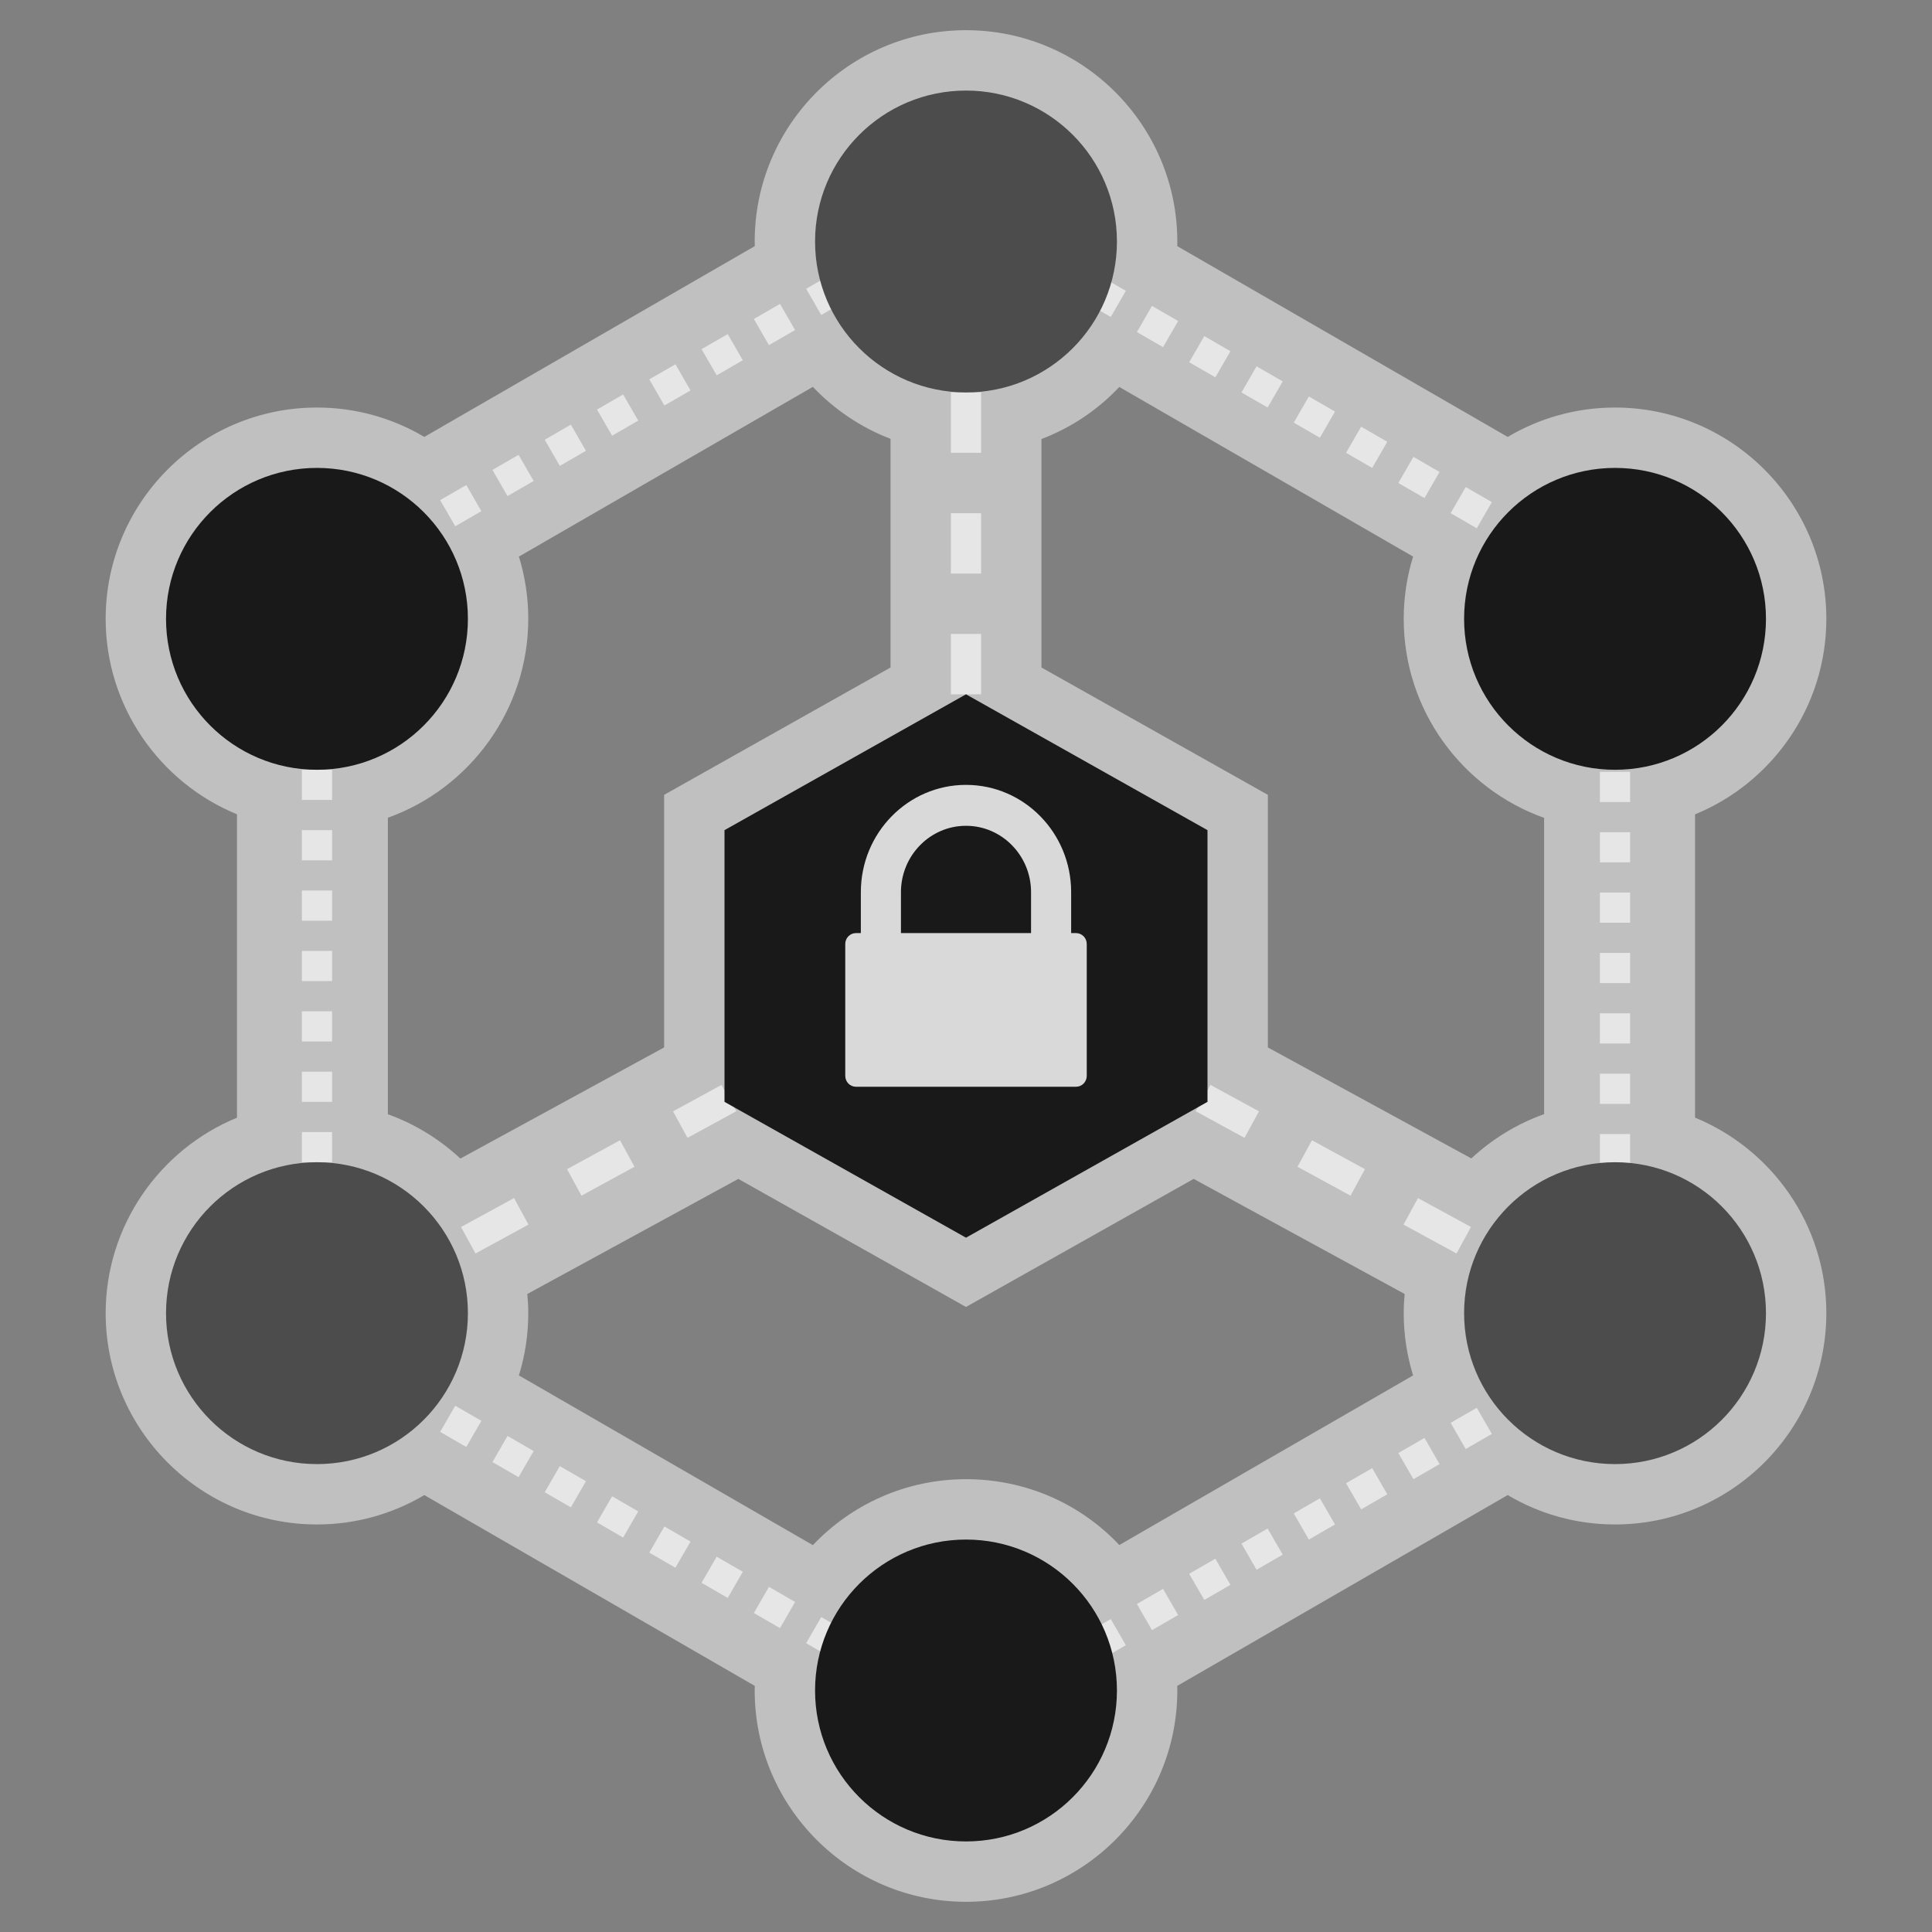 <?xml version="1.0" encoding="UTF-8" standalone="no"?>
<svg
   xmlns:dc="http://purl.org/dc/elements/1.1/"
   xmlns:cc="http://creativecommons.org/ns#"
   xmlns:rdf="http://www.w3.org/1999/02/22-rdf-syntax-ns#"
   xmlns:svg="http://www.w3.org/2000/svg"
   xmlns="http://www.w3.org/2000/svg"
   viewBox="0 0 320 320"
   height="320"
   width="320"
   xml:space="preserve"
   version="1.1"
   id="svg2"><rect x="0" y="0" width="320" height="320" fill="#808080" stroke="none"/><defs
     id="defs6"><clipPath
       id="clipPath16"
       clipPathUnits="userSpaceOnUse"><path
         id="path18"
         d="M 0,256 256,256 256,0 0,0 0,256 Z" /></clipPath><clipPath
       id="clipPath24"
       clipPathUnits="userSpaceOnUse"><path
         id="path26"
         d="M 14,252 242,252 242,4 14,4 14,252 Z" /></clipPath><clipPath
       id="clipPath54"
       clipPathUnits="userSpaceOnUse"><path
         id="path56"
         d="M 0,256 256,256 256,0 0,0 0,256 Z" /></clipPath></defs><g
     transform="matrix(1.25,0,0,-1.25,0,320)"
     id="g10"><g
       id="g12"><g
         clip-path="url(#clipPath16)"
         id="g14"><g
           id="g20"><g
             id="g22" /><g
             id="g28"><g
               style="opacity:0.5"
               id="g30"
               clip-path="url(#clipPath24)"><g
                 id="g32"
                 transform="translate(204.602,146)"><path
                   id="path34"
                   style="fill:#ffffff;fill-opacity:1;fill-rule:nonzero;stroke:none"
                   d="m 0,0 0,-4 0,-4 0,-4 0,-4 0,-4 0,-4 0,-4 0,-4 0,-4 0,-1.627 c -3.614,-1.292 -6.886,-3.307 -9.644,-5.869 l -3.239,1.767 -7.023,3.832 -7.023,3.831 -0.002,0 0,0.001 -3.253,1.774 -3.767,2.055 -10e-4,0 -0.002,0.001 -2.649,1.444 0,28.791 0,4.679 -4.078,2.294 -25.922,14.581 0,4.446 0,8 0,8 0,8 0,1.826 c 3.911,1.486 7.433,3.835 10.316,6.898 l 2.396,-1.384 0,0 3.465,-2 3.464,-2 6.928,-4 0,0 3.465,-2 3.464,-2 6.927,-4 0,0 3.465,-2 3.464,-2 1.889,-1.09 C -18.167,33.641 -18.603,30.87 -18.603,28 -18.603,15.856 -10.83,5.498 0,1.627 L 0,0 Z m -153.205,-32 0,4 0,4 0,4 0,4 0,4 0,4 0,4 0,4 0,1.647 c 10.868,3.891 18.602,14.318 18.602,26.353 0,2.826 -0.42,5.599 -1.24,8.25 l 5.351,3.09 0,0 6.928,4 10e-4,0 6.927,4 10e-4,0 6.927,4 0.001,0 6.928,4 0,0 5.884,3.397 c 2.852,-3.003 6.359,-5.375 10.292,-6.884 l 0,-1.853 0,-8 0,-8 0,-8 0,-4.446 -25.921,-14.581 -4.079,-2.294 0,-4.679 0,-28.79 -2.649,-1.445 -7.025,-3.831 0.001,-10e-4 -7.023,-3.83 -6.754,-3.685 -0.268,-0.147 -3.277,-1.786 c -2.749,2.552 -5.999,4.576 -9.607,5.868 l 0,1.647 0,4 z m 76.602,-54 c -7.98,0 -15.186,-3.361 -20.292,-8.737 l -5.885,3.398 -6.928,4 -6.928,4 -6.928,4 -6.929,4 -3.464,2 -1.886,1.089 c 0.82,2.651 1.24,5.424 1.24,8.25 0,0.856 -0.049,1.702 -0.126,2.54 l 3.984,2.173 0.002,10e-4 0.158,0.086 6.865,3.744 0,0.001 7.023,3.83 7.024,3.832 -0.001,0 2.904,1.583 26.246,-14.763 3.921,-2.206 3.922,2.206 26.246,14.764 2.906,-1.585 0.399,-0.218 6.622,-3.613 7.024,-3.831 0.002,-10e-4 -0.001,0 2.932,-1.599 4.089,-2.23 0.002,-10e-4 3.979,-2.169 c -0.077,-0.839 -0.122,-1.687 -0.122,-2.544 0,-2.87 0.436,-5.641 1.242,-8.249 l -1.888,-1.091 -3.464,-2 -3.464,-1.999 -6.928,-4.001 -3.464,-2 -3.464,-1.999 -6.929,-4.001 -3.464,-2 -5.861,-3.384 C -61.476,-89.212 -68.731,-86 -76.603,-86 M 20,-38.091 20,-36 l 0,4 0,4 0,4 0,4 0,4 0,4 0,4 0,4 0,4 0,2.091 C 30.196,6.279 37.397,16.312 37.397,28 c 0,15.439 -12.56,28 -28,28 -5.189,0 -10.049,-1.424 -14.221,-3.895 l -0.96,0.555 -6.928,4 0,0 -3.465,2 -3.464,2 -6.927,4 0,0 -3.465,2 -3.464,2 -6.928,4 0,0 -3.465,2 -3.464,2 -1.255,0.726 c 0.005,0.205 0.006,0.409 0.006,0.614 0,15.439 -12.56,28 -28,28 -15.439,0 -28,-12.561 -28,-28 0,-0.205 0.012,-0.406 0.016,-0.61 l -4.728,-2.73 -0.001,0 -6.928,-4 0,0 -6.928,-4 0,0 -6.928,-4 -0.001,0 -6.927,-4 -0.001,0 -6.928,-4 0,0 -4.422,-2.554 c -4.278,2.538 -9.168,3.894 -14.224,3.894 -15.439,0 -28,-12.561 -28,-28 0,-11.546 7.118,-21.68 17.398,-25.897 l 0,-2.103 0,-4 0,-4 0,-4 0,-4 0,-4 0,-4 0,-4 0,-4 0,-4 0,-2.103 c -10.28,-4.217 -17.398,-14.351 -17.398,-25.897 0,-15.439 12.561,-28 28,-28 5.056,0 9.946,1.356 14.224,3.894 l 0.959,-0.554 3.463,-2 6.929,-4.001 6.928,-4 6.929,-4 6.928,-4 6.928,-4 4.728,-2.73 c -0.004,-0.203 -0.016,-0.405 -0.016,-0.609 0,-15.439 12.561,-28 28,-28 15.44,0 28,12.561 28,28 0,0.204 -10e-4,0.408 -0.006,0.613 l 4.719,2.725 0,0.001 0,0.001 3.464,1.999 6.928,4 0.175,0.1 3.29,1.901 3.464,1.999 6.927,4 0.174,0.1 3.291,1.901 3.464,1.999 6.929,4.001 0.961,0.555 C -0.652,-90.576 4.208,-92 9.397,-92 c 15.44,0 28,12.561 28,28 0,11.687 -7.201,21.721 -17.397,25.909" /></g></g></g></g></g></g><g
       transform="translate(133.325,222)"
       id="g36"><path
         id="path38"
         style="fill:#e6e6e6;fill-opacity:1;fill-rule:nonzero;stroke:none"
         d="m 0,0 -3.464,2 2,3.464 L 2,3.464 0,0 Z m 6.929,-4 -3.464,2 2,3.464 3.464,-2 -2,-3.464 z m 6.927,-4 -3.463,2 2,3.464 3.463,-2 -2,-3.464 z m 6.929,-4 -3.464,2 2,3.464 3.464,-2 -2,-3.464 z m 6.928,-4 -3.464,2 2,3.464 3.464,-2 -2,-3.464 z m 6.929,-4 -3.464,2 2,3.464 3.464,-2 -2,-3.464 z m 6.927,-4 -3.464,2 2,3.464 3.464,-2 -2,-3.464 z m 6.929,-4 -3.464,2 2,3.464 3.464,-2 -2,-3.464 z m 6.928,-4 -3.464,2 2,3.464 3.464,-2 -2,-3.464 z m 6.928,-4 -3.463,2 2,3.464 3.463,-2 -2,-3.464 z m 6.928,-4 -3.464,2 2,3.464 3.464,-2 -2,-3.464 z m 6.929,-4 -3.464,2 2,3.464 3.464,-2 -2,-3.464 z m 6.464,-4.268 -4,0 0,4 4,0 0,-4 z m 0,-8 -4,0 0,4 4,0 0,-4 z m 0,-8 -4,0 0,4 4,0 0,-4 z m 0,-8 -4,0 0,4 4,0 0,-4 z m 0,-8 -4,0 0,4 4,0 0,-4 z m 0,-8 -4,0 0,4 4,0 0,-4 z m 0,-8 -4,0 0,4 4,0 0,-4 z m 0,-8 -4,0 0,4 4,0 0,-4 z m 0,-8 -4,0 0,4 4,0 0,-4 z m 0,-8 -4,0 0,4 4,0 0,-4 z m 0,-8 -4,0 0,4 4,0 0,-4 z m 0,-8 -4,0 0,4 4,0 0,-4 z m 0,-8 -4,0 0,4 4,0 0,-4 z m -7.928,-5.732 -2,3.464 3.464,2 2,-3.464 -3.464,-2 z m -6.929,-4 -2,3.464 3.464,2 2,-3.464 -3.464,-2 z m -6.927,-4 -2,3.464 3.463,2 2,-3.464 -3.463,-2 z m -6.929,-4 -2,3.464 3.464,2 2,-3.464 -3.464,-2 z m -6.928,-4 -2,3.464 3.464,2 2,-3.464 -3.464,-2 z m -6.929,-4 -2,3.464 3.464,2 2,-3.464 -3.464,-2 z m -6.927,-4 -2,3.464 3.464,2 2,-3.464 -3.464,-2 z m -6.929,-4 -2,3.464 3.464,2 2,-3.464 -3.464,-2 z m -6.928,-4 -2,3.464 3.464,2 2,-3.464 -3.464,-2 z m -6.928,-4 -2,3.464 3.464,2 2,-3.464 -3.464,-2 z m -6.928,-4 -2,3.464 3.464,2 2,-3.464 -3.464,-2 z m -6.929,-4 -2,3.464 3.465,2 2,-3.464 -3.465,-2 z" /></g><g
       transform="translate(120.675,225.732)"
       id="g40"><path
         id="path42"
         style="fill:#e6e6e6;fill-opacity:1;fill-rule:nonzero;stroke:none"
         d="m 0,0 3.464,2 2,-3.464 L 2,-3.464 0,0 Z m -6.929,-4 3.464,2 2,-3.464 -3.464,-2 -2,3.464 z m -6.927,-4 3.463,2 2,-3.464 -3.463,-2 -2,3.464 z m -6.929,-4 3.464,2 2,-3.464 -3.464,-2 -2,3.464 z m -6.928,-4 3.464,2 2,-3.464 -3.464,-2 -2,3.464 z m -6.929,-4 3.464,2 2,-3.464 -3.464,-2 -2,3.464 z m -6.927,-4 3.464,2 2,-3.464 -3.464,-2 -2,3.464 z m -6.929,-4 3.464,2 2,-3.464 -3.464,-2 -2,3.464 z m -6.928,-4 3.464,2 2,-3.464 -3.464,-2 -2,3.464 z m -6.928,-4 3.463,2 2,-3.464 -3.463,-2 -2,3.464 z m -6.928,-4 3.464,2 2,-3.464 -3.464,-2 -2,3.464 z m -6.929,-4 3.464,2 2,-3.464 -3.464,-2 -2,3.464 z m -4.464,-3.732 4,0 0,-4 -4,0 0,4 z m 0,-8 4,0 0,-4 -4,0 0,4 z m 0,-8 4,0 0,-4 -4,0 0,4 z m 0,-8 4,0 0,-4 -4,0 0,4 z m 0,-8 4,0 0,-4 -4,0 0,4 z m 0,-8 4,0 0,-4 -4,0 0,4 z m 0,-8 4,0 0,-4 -4,0 0,4 z m 0,-8 4,0 0,-4 -4,0 0,4 z m 0,-8 4,0 0,-4 -4,0 0,4 z m 0,-8 4,0 0,-4 -4,0 0,4 z m 0,-8 4,0 0,-4 -4,0 0,4 z m 0,-8 4,0 0,-4 -4,0 0,4 z m 0,-8 4,0 0,-4 -4,0 0,4 z m 4.464,-7.732 2,3.464 3.464,-2 -2,-3.464 -3.464,2 z m 6.929,-4 2,3.464 3.464,-2 -2,-3.464 -3.464,2 z m 6.928,-4 2,3.464 3.463,-2 -2,-3.464 -3.463,2 z m 6.928,-4 2,3.464 3.464,-2 -2,-3.464 -3.464,2 z m 6.928,-4 2,3.464 3.464,-2 -2,-3.464 -3.464,2 z m 6.929,-4 2,3.464 3.464,-2 -2,-3.464 -3.464,2 z m 6.927,-4 2,3.464 3.464,-2 -2,-3.464 -3.464,2 z m 6.929,-4 2,3.464 3.464,-2 -2,-3.464 -3.464,2 z m 6.928,-4 2,3.464 3.464,-2 -2,-3.464 -3.464,2 z m 6.928,-4 2,3.464 3.464,-2 -2,-3.464 -3.464,2 z m 6.928,-4 2,3.464 3.464,-2 -2,-3.464 -3.464,2 z m 6.928,-4 2,3.464 3.465,-2 -2,-3.464 -3.465,2 z" /></g><path
       id="path44"
       style="fill:#e6e6e6;fill-opacity:1;fill-rule:nonzero;stroke:none"
       d="m 130,172 -4,0 0,-8 4,0 0,8 z" /><path
       id="path46"
       style="fill:#e6e6e6;fill-opacity:1;fill-rule:nonzero;stroke:none"
       d="m 126,196 4,0 0,8 -4,0 0,-8 z" /><path
       id="path48"
       style="fill:#e6e6e6;fill-opacity:1;fill-rule:nonzero;stroke:none"
       d="m 126,180 4,0 0,8 -4,0 0,-8 z" /><g
       id="g50"><g
         clip-path="url(#clipPath54)"
         id="g52"><g
           transform="translate(158.423,108.764)"
           id="g58"><path
             id="path60"
             style="fill:#e6e6e6;fill-opacity:1;fill-rule:nonzero;stroke:none"
             d="m 0,0 6.48,-3.534 1.916,3.512 -6.44,3.511 C 1.369,2.286 0.713,1.124 0,0" /></g><g
           transform="translate(178.949,97.567)"
           id="g62"><path
             id="path64"
             style="fill:#e6e6e6;fill-opacity:1;fill-rule:nonzero;stroke:none"
             d="M 0,0 1.916,3.512 -5.107,7.343 -7.023,3.831 0,0 Z" /></g><g
           transform="translate(207.042,82.244)"
           id="g66"><path
             id="path68"
             style="fill:#e6e6e6;fill-opacity:1;fill-rule:nonzero;stroke:none"
             d="M 0,0 1.916,3.512 -5.107,7.343 -7.023,3.831 0,0 Z" /></g><g
           transform="translate(54.065,89.587)"
           id="g70"><path
             id="path72"
             style="fill:#e6e6e6;fill-opacity:1;fill-rule:nonzero;stroke:none"
             d="M 0,0 -7.023,-3.831 -5.107,-7.343 1.916,-3.512 0,0 Z" /></g><g
           transform="translate(187.888,97.248)"
           id="g74"><path
             id="path76"
             style="fill:#e6e6e6;fill-opacity:1;fill-rule:nonzero;stroke:none"
             d="M 0,0 -1.915,-3.512 5.108,-7.342 7.023,-3.83 0,0 Z" /></g><g
           transform="translate(95.621,112.254)"
           id="g78"><path
             id="path80"
             style="fill:#e6e6e6;fill-opacity:1;fill-rule:nonzero;stroke:none"
             d="m 0,0 -6.44,-3.513 1.916,-3.511 6.48,3.534 C 1.244,-2.366 0.586,-1.204 0,0" /></g><g
           transform="translate(68.111,97.248)"
           id="g82"><path
             id="path84"
             style="fill:#e6e6e6;fill-opacity:1;fill-rule:nonzero;stroke:none"
             d="m 0,0 -7.023,-3.83 1.916,-3.512 7.023,3.83 L 0,0 Z" /></g><g
           transform="translate(82.158,104.91)"
           id="g86"><path
             id="path88"
             style="fill:#e6e6e6;fill-opacity:1;fill-rule:nonzero;stroke:none"
             d="M 0,0 -7.023,-3.831 -5.107,-7.343 1.916,-3.512 0,0 Z" /></g><g
           transform="translate(42,102)"
           id="g90"><path
             id="path92"
             style="fill:#4c4c4c;fill-opacity:1;fill-rule:nonzero;stroke:none"
             d="m 0,0 c 11.046,0 20,-8.954 20,-20 0,-11.046 -8.954,-20 -20,-20 -11.046,0 -20,8.954 -20,20 0,11.046 8.954,20 20,20" /></g><g
           transform="translate(214,102)"
           id="g94"><path
             id="path96"
             style="fill:#4c4c4c;fill-opacity:1;fill-rule:nonzero;stroke:none"
             d="m 0,0 c 11.046,0 20,-8.954 20,-20 0,-11.046 -8.954,-20 -20,-20 -11.046,0 -20,8.954 -20,20 0,11.046 8.954,20 20,20" /></g><g
           transform="translate(128,52)"
           id="g98"><path
             id="path100"
             style="fill:#191919;fill-opacity:1;fill-rule:nonzero;stroke:none"
             d="m 0,0 c 11.046,0 20,-8.954 20,-20 0,-11.046 -8.954,-20 -20,-20 -11.046,0 -20,8.954 -20,20 0,11.046 8.954,20 20,20" /></g><g
           transform="translate(128,244)"
           id="g102"><path
             id="path104"
             style="fill:#4c4c4c;fill-opacity:1;fill-rule:nonzero;stroke:none"
             d="m 0,0 c 11.046,0 20,-8.954 20,-20 0,-11.046 -8.954,-20 -20,-20 -11.046,0 -20,8.954 -20,20 0,11.046 8.954,20 20,20" /></g><g
           transform="translate(42,194)"
           id="g106"><path
             id="path108"
             style="fill:#191919;fill-opacity:1;fill-rule:nonzero;stroke:none"
             d="m 0,0 c 11.046,0 20,-8.954 20,-20 0,-11.046 -8.954,-20 -20,-20 -11.046,0 -20,8.954 -20,20 0,11.046 8.954,20 20,20" /></g><g
           transform="translate(214,194)"
           id="g110"><path
             id="path112"
             style="fill:#191919;fill-opacity:1;fill-rule:nonzero;stroke:none"
             d="m 0,0 c 11.046,0 20,-8.954 20,-20 0,-11.046 -8.954,-20 -20,-20 -11.046,0 -20,8.954 -20,20 0,11.046 8.954,20 20,20" /></g><g
           transform="translate(160,110)"
           id="g114"><path
             id="path116"
             style="fill:#191919;fill-opacity:1;fill-rule:nonzero;stroke:none"
             d="M 0,0 0,36 -32,54 -64,36 -64,0 -32,-18 0,0 Z" /></g><g
           transform="translate(136.62,132.361)"
           id="g118"><path
             id="path120"
             style="fill:#d9d9d9;fill-opacity:1;fill-rule:nonzero;stroke:none"
             d="m 0,0 -8.62,0 -8.62,0 0,5.422 c 0,4.849 3.867,8.795 8.62,8.795 4.753,0 8.62,-3.946 8.62,-8.795 L 0,0 Z m 5.963,0 -0.65,0 0,5.422 c 0,7.851 -6.238,14.217 -13.933,14.217 -7.695,0 -13.934,-6.366 -13.934,-14.217 l 0,-5.422 -0.649,0 c -0.783,0 -1.417,-0.647 -1.417,-1.446 l 0,-17.469 c 0,-0.799 0.634,-1.446 1.417,-1.446 l 29.166,0 c 0.782,0 1.417,0.647 1.417,1.446 l 0,17.469 C 7.38,-0.647 6.745,0 5.963,0" /></g></g></g></g></svg>